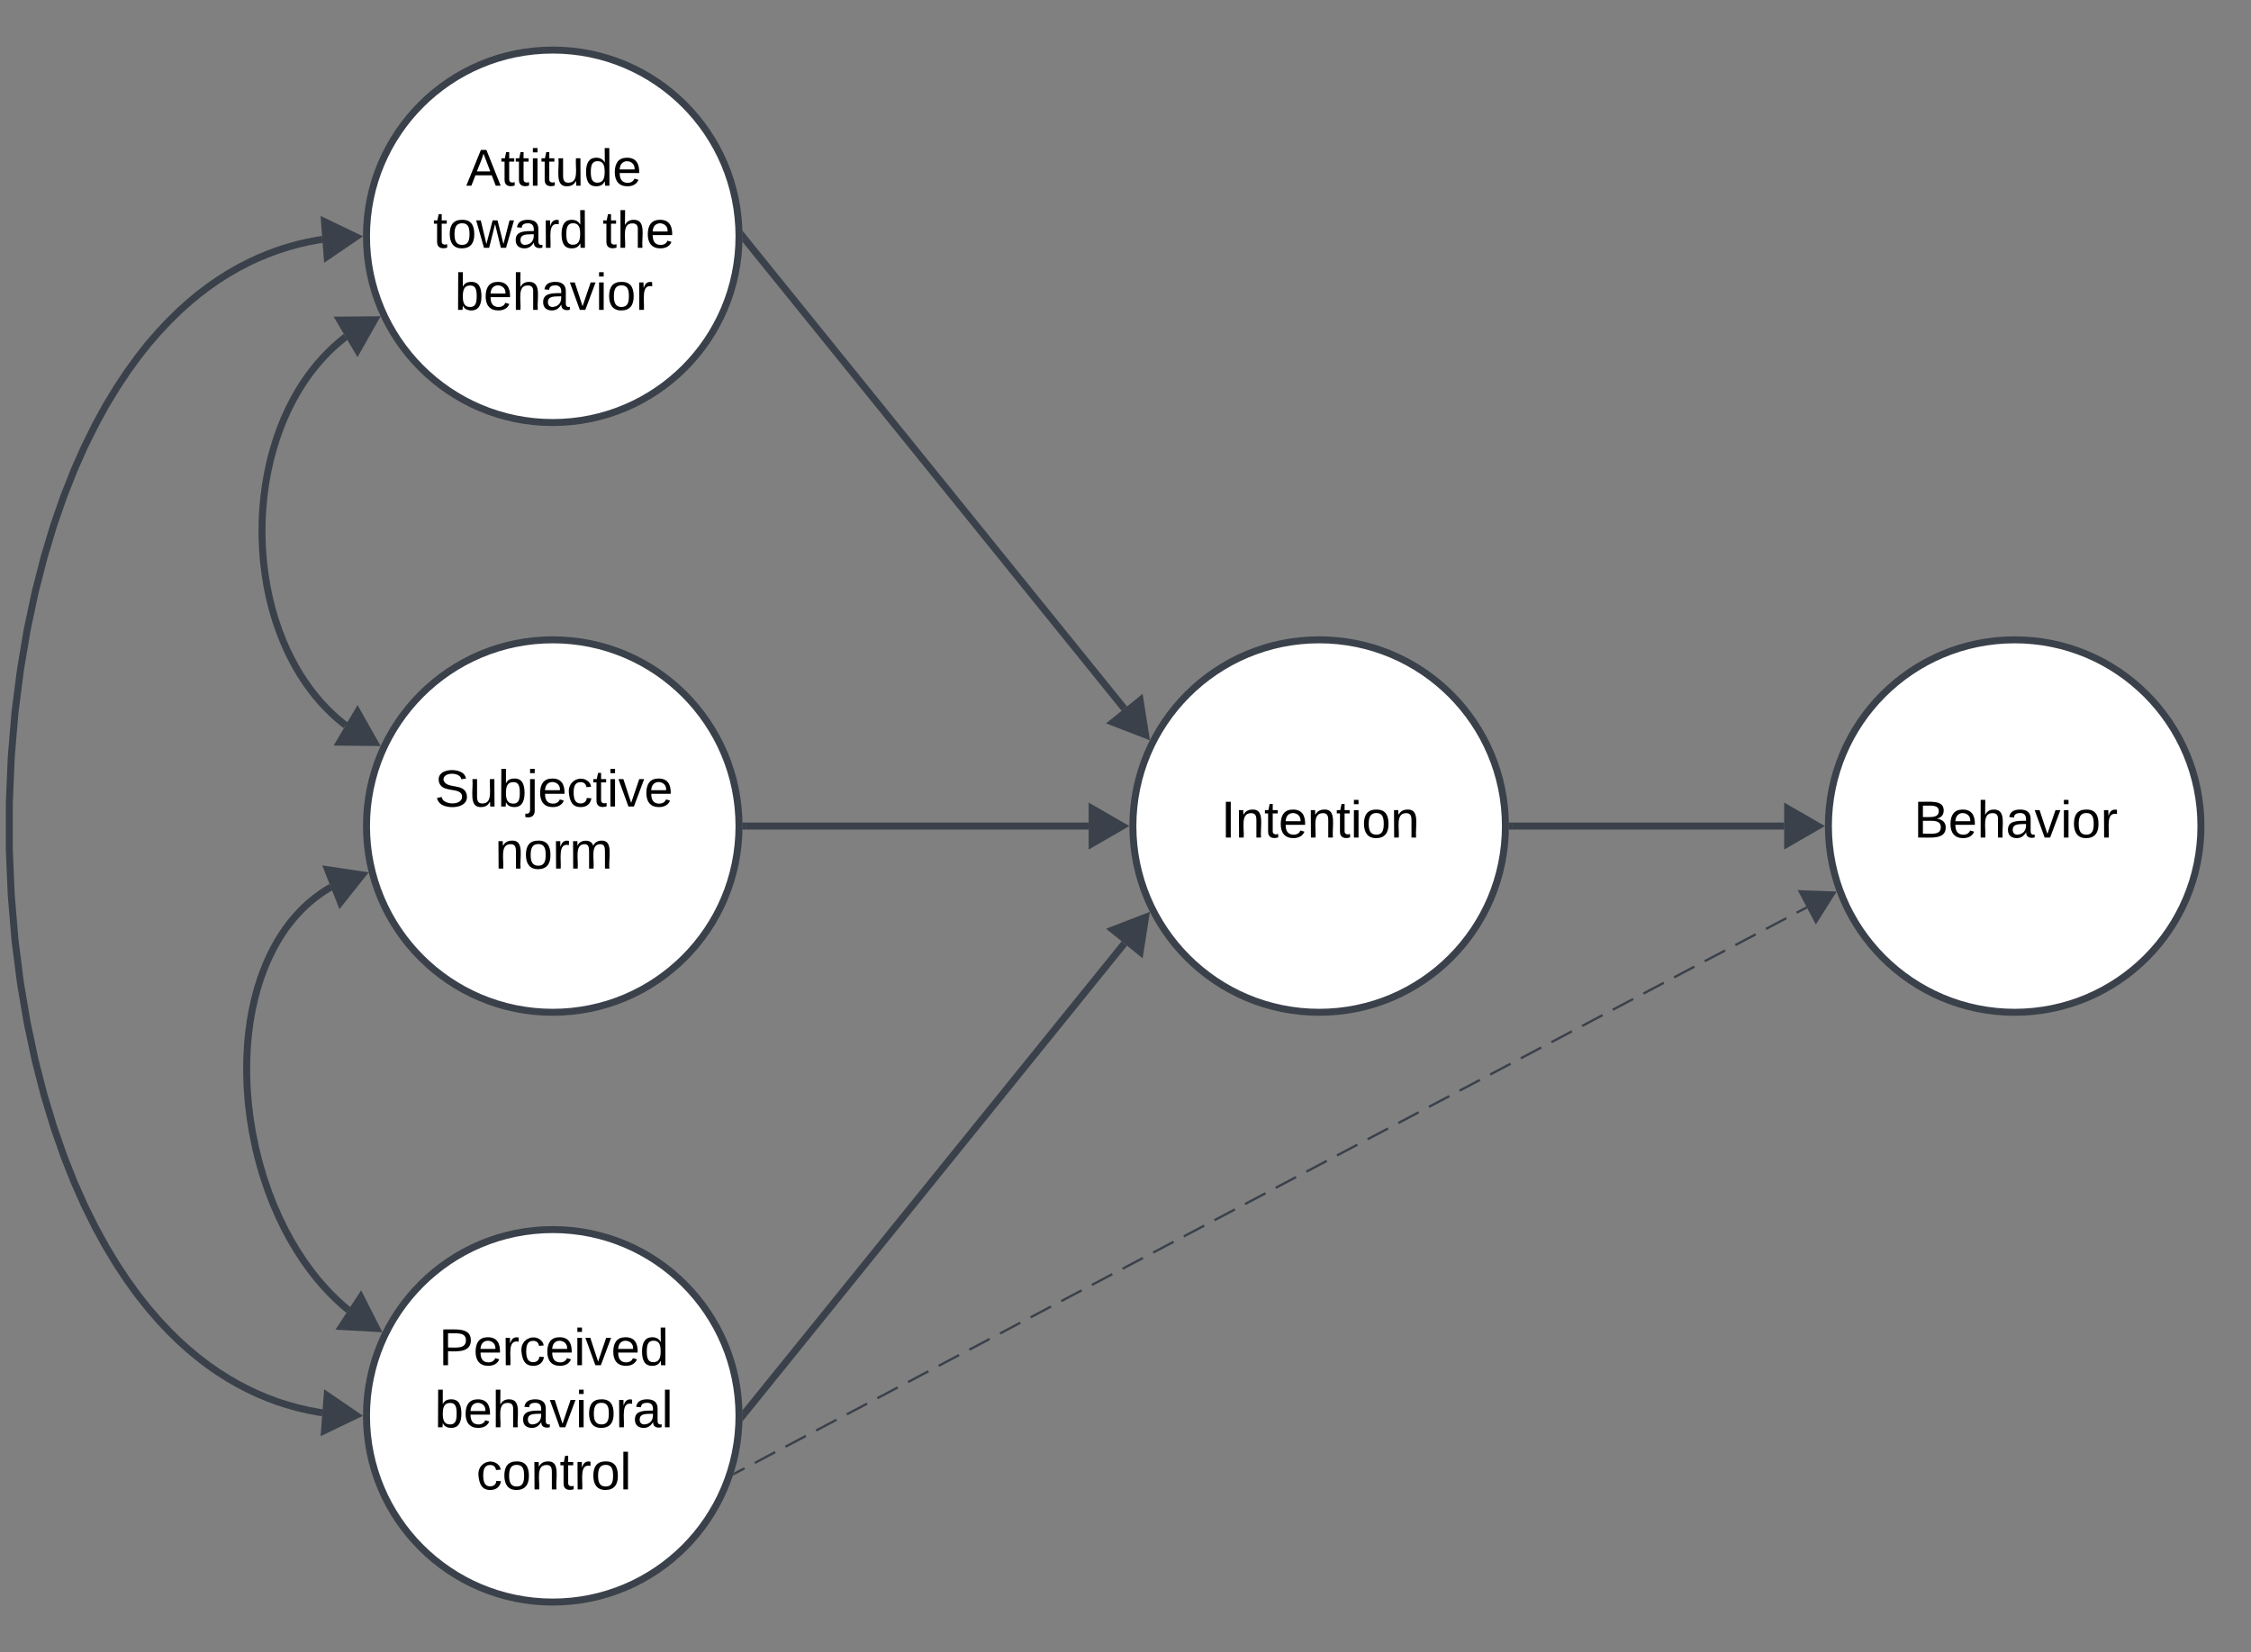 <svg xmlns="http://www.w3.org/2000/svg" xmlns:xlink="http://www.w3.org/1999/xlink" xmlns:lucid="lucid" width="966.78" height="709.67"><rect width="100%" height="100%" fill="#808080" stroke="none"/><g transform="translate(1.13 -181.167)" lucid:page-tab-id="0_0"><path d="M316.27 536c0 44.18-35.82 80-80 80-44.2 0-80-35.82-80-80s35.8-80 80-80c44.18 0 80 35.82 80 80zM316.27 282.67c0 44.18-35.82 80-80 80-44.2 0-80-35.82-80-80 0-44.2 35.8-80 80-80 44.18 0 80 35.8 80 80zM316.27 789.33c0 44.2-35.82 80-80 80-44.2 0-80-35.8-80-80 0-44.18 35.8-80 80-80 44.18 0 80 35.82 80 80zM645.43 536c0 44.18-35.82 80-80 80s-80-35.82-80-80 35.82-80 80-80 80 35.82 80 80zM944.15 536c0 44.18-35.8 80-80 80-44.18 0-80-35.82-80-80s35.82-80 80-80c44.2 0 80 35.82 80 80z" stroke="#3a414a" stroke-width="3" fill="#fff"/><path d="M137.34 284l-1.8.26-4.52.86-4.44 1.04-4.36 1.22-4.3 1.4-4.28 1.6-4.23 1.76-4.2 1.98-4.2 2.2-4.17 2.4-4.2 2.67-4.2 2.92-4.22 3.2-4.24 3.52-4.3 3.86-4.3 4.24-4.38 4.65-4.42 5.1-4.46 5.65-4.5 6.2-4.56 6.87-4.6 7.57-4.58 8.36-4.6 9.25-4.55 10.25-4.46 11.3-4.33 12.44-4.1 13.65-3.83 14.9-3.43 16.16-2.92 17.34L5.3 487.2l-1.6 19.18-.83 19.7v19.88l.83 19.7 1.6 19.18 2.32 18.36 2.93 17.33 3.43 16.15 3.82 14.9 4.13 13.66 4.32 12.44 4.47 11.3 4.55 10.23 4.6 9.26 4.6 8.37 4.58 7.57 4.55 6.86 4.5 6.2 4.47 5.64 4.42 5.12 4.36 4.65 4.32 4.24 4.3 3.87 4.24 3.5 4.22 3.22 4.2 2.9 4.2 2.67 4.2 2.42 4.18 2.18 4.2 1.98 4.23 1.78 4.27 1.6 4.3 1.38 4.37 1.22 4.43 1.04 4.52.87 1.8.26" stroke="#3a414a" stroke-width="3" stroke-linejoin="round" fill="none"/><path d="M151.77 282.9l-12.4 8.46-1.12-14.96zM151.78 789.1l-13.53 6.5 1.14-14.96z" stroke="#3a414a" stroke-width="3" fill="#3a414a"/><path d="M147.33 325.87l-.46.34-2.42 1.98-2.38 2.1-2.33 2.25-2.3 2.4-2.25 2.56-2.22 2.73-2.16 2.92-2.1 3.1-2.05 3.32-1.97 3.52-1.9 3.72-1.8 3.96-1.7 4.18-1.57 4.4-1.44 4.63-1.3 4.82-1.1 5.03-.94 5.2-.72 5.34-.5 5.45-.28 5.53-.05 5.55.2 5.55.4 5.5.64 5.38.84 5.27 1.04 5.1 1.22 4.92 1.37 4.7 1.54 4.5 1.64 4.28 1.76 4.05 1.86 3.83 1.94 3.62 2.02 3.4 2.08 3.18 2.14 3 2.18 2.8 2.24 2.65 2.28 2.47 2.32 2.3 2.36 2.17 2.4 2 1.47 1.15" stroke="#3a414a" stroke-width="3" stroke-linejoin="round" fill="none"/><path d="M159.77 318.53l-7.38 13.06-7.63-12.93zM159.77 500.1l-15-.15 7.63-12.92z" stroke="#3a414a" stroke-width="3" fill="#3a414a"/><path d="M148.5 743.9l-2.38-2-2.84-2.6-2.83-2.8-2.83-3.08-2.83-3.3-2.8-3.6-2.8-3.9-2.73-4.18-2.68-4.5-2.6-4.82-2.5-5.13-2.38-5.45-2.22-5.73-2.03-5.98-1.82-6.2-1.58-6.35-1.32-6.46-1.05-6.5-.77-6.45-.5-6.37-.2-6.2.04-6 .28-5.76.5-5.48.7-5.2.86-4.9 1.02-4.6 1.14-4.3 1.25-4.04 1.36-3.77 1.42-3.52 1.5-3.28 1.54-3.06 1.6-2.86 1.64-2.67 1.68-2.5 1.72-2.32 1.76-2.2 1.8-2.03 1.82-1.92 1.86-1.8 1.9-1.68 1.93-1.57 1.98-1.48 2.03-1.4 2.07-1.28.8-.46" stroke="#3a414a" stroke-width="3" stroke-linejoin="round" fill="none"/><path d="M160.6 751.8l-14.98-.83 8.2-12.55zM154.44 556.98l-9.34 11.73-5.5-13.95z" stroke="#3a414a" stroke-width="3" fill="#3a414a"/><path d="M318.7 283.83l163.06 201.73" stroke="#3a414a" stroke-width="3" fill="none"/><path d="M319.88 282.94l-2.18 1.75.07-2v-.74l-.07-1.73z" stroke="#3a414a" stroke-width=".05" fill="#3a414a"/><path d="M490.87 496.83l-14-5.4 11.67-9.42z" stroke="#3a414a" stroke-width="3" fill="#3a414a"/><path d="M319.27 536h147.17" stroke="#3a414a" stroke-width="3" stroke-linejoin="round" fill="none"/><path d="M319.3 537.48h-1.58l.05-1.46v-.73l-.04-.77h1.58z" stroke="#3a414a" stroke-width=".05" fill="#3a414a"/><path d="M480.93 536l-13 7.5v-15z" stroke="#3a414a" stroke-width="3" fill="#3a414a"/><path d="M318.7 788.17l163.06-201.73" stroke="#3a414a" stroke-width="3" fill="none"/><path d="M319.88 789.06l-2.2 2.7.1-2.4-.02-.74-.05-1.3z" stroke="#3a414a" stroke-width=".05" fill="#3a414a"/><path d="M490.87 575.17L488.54 590l-11.67-9.44z" stroke="#3a414a" stroke-width="3" fill="#3a414a"/><path d="M648.43 536h116.73" stroke="#3a414a" stroke-width="3" stroke-linejoin="round" fill="none"/><path d="M648.47 537.48h-1.58l.03-1.46v-.73l-.03-.77h1.57z" stroke="#3a414a" stroke-width=".05" fill="#3a414a"/><path d="M779.65 536l-13 7.5v-15z" stroke="#3a414a" stroke-width="3" fill="#3a414a"/><path d="M314.28 814.18l4.38-2.32m4.4-2.3l8.76-4.65m4.4-2.3l8.76-4.64m4.4-2.32l8.76-4.63m4.4-2.3l8.76-4.64m4.4-2.32l8.76-4.63m4.4-2.3l8.76-4.64m4.4-2.32l8.76-4.63m4.4-2.3l8.76-4.64m4.4-2.32l8.76-4.64m4.4-2.3l8.76-4.65m4.4-2.32l8.76-4.63m4.4-2.32l8.76-4.63m4.4-2.32l8.76-4.63m4.4-2.32l8.76-4.63m4.4-2.32l8.76-4.63m4.4-2.32l8.76-4.63m4.38-2.32l8.78-4.63m4.38-2.32l8.78-4.64m4.38-2.3l8.78-4.65m4.38-2.32l8.78-4.64m4.38-2.32l8.78-4.63m4.38-2.33l8.78-4.63m4.38-2.32l8.78-4.63m4.38-2.33l8.78-4.63m4.38-2.32l8.78-4.63m4.38-2.33l8.78-4.64m4.38-2.3l8.77-4.65m4.4-2.3l8.76-4.65m4.4-2.32l8.76-4.62m4.38-2.32l8.77-4.63m4.4-2.32l8.76-4.62m4.4-2.32l8.77-4.63m4.4-2.32l8.76-4.62m4.4-2.32l8.76-4.63m4.38-2.32l4.4-2.3" stroke="#3a414a" fill="none"/><path d="M314.5 814.6l-.9.48.23-.67.2-.62.04-.02z" stroke="#3a414a" stroke-width=".05" fill="#3a414a"/><path d="M786.8 564.6l-8 12.7-7-13.27z" stroke="#3a414a" fill="#3a414a"/><path d="M171.7 243.66a6 6 0 0 1 6-6h117.12a6 6 0 0 1 6 6v78a6 6 0 0 1-6 6h-117.1a6 6 0 0 1-6-6z" fill="none"/><use xlink:href="#a" transform="matrix(1,0,0,1,176.712,242.662) translate(22.377 18.278)"/><use xlink:href="#b" transform="matrix(1,0,0,1,176.712,242.662) translate(8.21 44.944)"/><use xlink:href="#c" transform="matrix(1,0,0,1,176.712,242.662) translate(80.926 44.944)"/><use xlink:href="#d" transform="matrix(1,0,0,1,176.712,242.662) translate(17.469 71.611)"/><path d="M171.7 497a6 6 0 0 1 6-6h117.12a6 6 0 0 1 6 6v78a6 6 0 0 1-6 6h-117.1a6 6 0 0 1-6-6z" fill="none"/><use xlink:href="#e" transform="matrix(1,0,0,1,176.712,495.995) translate(8.827 31.611)"/><use xlink:href="#f" transform="matrix(1,0,0,1,176.712,495.995) translate(34.753 58.278)"/><path d="M171.7 750.33a6 6 0 0 1 6-6h117.12a6 6 0 0 1 6 6v78a6 6 0 0 1-6 6h-117.1a6 6 0 0 1-6-6z" fill="none"/><use xlink:href="#g" transform="matrix(1,0,0,1,176.712,749.328) translate(10.679 18.278)"/><use xlink:href="#h" transform="matrix(1,0,0,1,176.712,749.328) translate(8.858 44.944)"/><use xlink:href="#i" transform="matrix(1,0,0,1,176.712,749.328) translate(26.728 71.611)"/><path d="M500.88 497a6 6 0 0 1 6-6h117.1a6 6 0 0 1 6 6v78a6 6 0 0 1-6 6H506.9a6 6 0 0 1-6-6z" fill="none"/><g><use xlink:href="#j" transform="matrix(1,0,0,1,505.877,495.995) translate(17.438 44.944)"/></g><path d="M799.6 497a6 6 0 0 1 6-6h117.1a6 6 0 0 1 6 6v78a6 6 0 0 1-6 6H805.6a6 6 0 0 1-6-6z" fill="none"/><g><use xlink:href="#k" transform="matrix(1,0,0,1,804.6,495.995) translate(16.235 44.944)"/></g><defs><path d="M205 0l-28-72H64L36 0H1l101-248h38L239 0h-34zm-38-99l-47-123c-12 45-31 82-46 123h93" id="l"/><path d="M59-47c-2 24 18 29 38 22v24C64 9 27 4 27-40v-127H5v-23h24l9-43h21v43h35v23H59v120" id="m"/><path d="M24-231v-30h32v30H24zM24 0v-190h32V0H24" id="n"/><path d="M84 4C-5 8 30-112 23-190h32v120c0 31 7 50 39 49 72-2 45-101 50-169h31l1 190h-30c-1-10 1-25-2-33-11 22-28 36-60 37" id="o"/><path d="M85-194c31 0 48 13 60 33l-1-100h32l1 261h-30c-2-10 0-23-3-31C134-8 116 4 85 4 32 4 16-35 15-94c0-66 23-100 70-100zm9 24c-40 0-46 34-46 75 0 40 6 74 45 74 42 0 51-32 51-76 0-42-9-74-50-73" id="p"/><path d="M100-194c63 0 86 42 84 106H49c0 40 14 67 53 68 26 1 43-12 49-29l28 8c-11 28-37 45-77 45C44 4 14-33 15-96c1-61 26-98 85-98zm52 81c6-60-76-77-97-28-3 7-6 17-6 28h103" id="q"/><g id="a"><use transform="matrix(0.062,0,0,0.062,0,0)" xlink:href="#l"/><use transform="matrix(0.062,0,0,0.062,14.815,0)" xlink:href="#m"/><use transform="matrix(0.062,0,0,0.062,20.988,0)" xlink:href="#m"/><use transform="matrix(0.062,0,0,0.062,27.16,0)" xlink:href="#n"/><use transform="matrix(0.062,0,0,0.062,32.037,0)" xlink:href="#m"/><use transform="matrix(0.062,0,0,0.062,38.21,0)" xlink:href="#o"/><use transform="matrix(0.062,0,0,0.062,50.556,0)" xlink:href="#p"/><use transform="matrix(0.062,0,0,0.062,62.901,0)" xlink:href="#q"/></g><path d="M100-194c62-1 85 37 85 99 1 63-27 99-86 99S16-35 15-95c0-66 28-99 85-99zM99-20c44 1 53-31 53-75 0-43-8-75-51-75s-53 32-53 75 10 74 51 75" id="r"/><path d="M206 0h-36l-40-164L89 0H53L-1-190h32L70-26l43-164h34l41 164 42-164h31" id="s"/><path d="M141-36C126-15 110 5 73 4 37 3 15-17 15-53c-1-64 63-63 125-63 3-35-9-54-41-54-24 1-41 7-42 31l-33-3c5-37 33-52 76-52 45 0 72 20 72 64v82c-1 20 7 32 28 27v20c-31 9-61-2-59-35zM48-53c0 20 12 33 32 33 41-3 63-29 60-74-43 2-92-5-92 41" id="t"/><path d="M114-163C36-179 61-72 57 0H25l-1-190h30c1 12-1 29 2 39 6-27 23-49 58-41v29" id="u"/><g id="b"><use transform="matrix(0.062,0,0,0.062,0,0)" xlink:href="#m"/><use transform="matrix(0.062,0,0,0.062,6.173,0)" xlink:href="#r"/><use transform="matrix(0.062,0,0,0.062,18.519,0)" xlink:href="#s"/><use transform="matrix(0.062,0,0,0.062,34.506,0)" xlink:href="#t"/><use transform="matrix(0.062,0,0,0.062,46.852,0)" xlink:href="#u"/><use transform="matrix(0.062,0,0,0.062,54.198,0)" xlink:href="#p"/></g><path d="M106-169C34-169 62-67 57 0H25v-261h32l-1 103c12-21 28-36 61-36 89 0 53 116 60 194h-32v-121c2-32-8-49-39-48" id="v"/><g id="c"><use transform="matrix(0.062,0,0,0.062,0,0)" xlink:href="#m"/><use transform="matrix(0.062,0,0,0.062,6.173,0)" xlink:href="#v"/><use transform="matrix(0.062,0,0,0.062,18.519,0)" xlink:href="#q"/></g><path d="M115-194c53 0 69 39 70 98 0 66-23 100-70 100C84 3 66-7 56-30L54 0H23l1-261h32v101c10-23 28-34 59-34zm-8 174c40 0 45-34 45-75 0-40-5-75-45-74-42 0-51 32-51 76 0 43 10 73 51 73" id="w"/><path d="M108 0H70L1-190h34L89-25l56-165h34" id="x"/><g id="d"><use transform="matrix(0.062,0,0,0.062,0,0)" xlink:href="#w"/><use transform="matrix(0.062,0,0,0.062,12.346,0)" xlink:href="#q"/><use transform="matrix(0.062,0,0,0.062,24.691,0)" xlink:href="#v"/><use transform="matrix(0.062,0,0,0.062,37.037,0)" xlink:href="#t"/><use transform="matrix(0.062,0,0,0.062,49.383,0)" xlink:href="#x"/><use transform="matrix(0.062,0,0,0.062,60.494,0)" xlink:href="#n"/><use transform="matrix(0.062,0,0,0.062,65.37,0)" xlink:href="#r"/><use transform="matrix(0.062,0,0,0.062,77.716,0)" xlink:href="#u"/></g><path d="M185-189c-5-48-123-54-124 2 14 75 158 14 163 119 3 78-121 87-175 55-17-10-28-26-33-46l33-7c5 56 141 63 141-1 0-78-155-14-162-118-5-82 145-84 179-34 5 7 8 16 11 25" id="y"/><path d="M24-231v-30h32v30H24zM-9 49c24 4 33-6 33-30v-209h32V24c2 40-23 58-65 49V49" id="z"/><path d="M96-169c-40 0-48 33-48 73s9 75 48 75c24 0 41-14 43-38l32 2c-6 37-31 61-74 61-59 0-76-41-82-99-10-93 101-131 147-64 4 7 5 14 7 22l-32 3c-4-21-16-35-41-35" id="A"/><g id="e"><use transform="matrix(0.062,0,0,0.062,0,0)" xlink:href="#y"/><use transform="matrix(0.062,0,0,0.062,14.815,0)" xlink:href="#o"/><use transform="matrix(0.062,0,0,0.062,27.16,0)" xlink:href="#w"/><use transform="matrix(0.062,0,0,0.062,39.506,0)" xlink:href="#z"/><use transform="matrix(0.062,0,0,0.062,44.383,0)" xlink:href="#q"/><use transform="matrix(0.062,0,0,0.062,56.728,0)" xlink:href="#A"/><use transform="matrix(0.062,0,0,0.062,67.84,0)" xlink:href="#m"/><use transform="matrix(0.062,0,0,0.062,74.012,0)" xlink:href="#n"/><use transform="matrix(0.062,0,0,0.062,78.889,0)" xlink:href="#x"/><use transform="matrix(0.062,0,0,0.062,90,0)" xlink:href="#q"/></g><path d="M117-194c89-4 53 116 60 194h-32v-121c0-31-8-49-39-48C34-167 62-67 57 0H25l-1-190h30c1 10-1 24 2 32 11-22 29-35 61-36" id="B"/><path d="M210-169c-67 3-38 105-44 169h-31v-121c0-29-5-50-35-48C34-165 62-65 56 0H25l-1-190h30c1 10-1 24 2 32 10-44 99-50 107 0 11-21 27-35 58-36 85-2 47 119 55 194h-31v-121c0-29-5-49-35-48" id="C"/><g id="f"><use transform="matrix(0.062,0,0,0.062,0,0)" xlink:href="#B"/><use transform="matrix(0.062,0,0,0.062,12.346,0)" xlink:href="#r"/><use transform="matrix(0.062,0,0,0.062,24.691,0)" xlink:href="#u"/><use transform="matrix(0.062,0,0,0.062,32.037,0)" xlink:href="#C"/></g><path d="M30-248c87 1 191-15 191 75 0 78-77 80-158 76V0H30v-248zm33 125c57 0 124 11 124-50 0-59-68-47-124-48v98" id="D"/><g id="g"><use transform="matrix(0.062,0,0,0.062,0,0)" xlink:href="#D"/><use transform="matrix(0.062,0,0,0.062,14.815,0)" xlink:href="#q"/><use transform="matrix(0.062,0,0,0.062,27.16,0)" xlink:href="#u"/><use transform="matrix(0.062,0,0,0.062,34.506,0)" xlink:href="#A"/><use transform="matrix(0.062,0,0,0.062,45.617,0)" xlink:href="#q"/><use transform="matrix(0.062,0,0,0.062,57.963,0)" xlink:href="#n"/><use transform="matrix(0.062,0,0,0.062,62.84,0)" xlink:href="#x"/><use transform="matrix(0.062,0,0,0.062,73.951,0)" xlink:href="#q"/><use transform="matrix(0.062,0,0,0.062,86.296,0)" xlink:href="#p"/></g><path d="M24 0v-261h32V0H24" id="E"/><g id="h"><use transform="matrix(0.062,0,0,0.062,0,0)" xlink:href="#w"/><use transform="matrix(0.062,0,0,0.062,12.346,0)" xlink:href="#q"/><use transform="matrix(0.062,0,0,0.062,24.691,0)" xlink:href="#v"/><use transform="matrix(0.062,0,0,0.062,37.037,0)" xlink:href="#t"/><use transform="matrix(0.062,0,0,0.062,49.383,0)" xlink:href="#x"/><use transform="matrix(0.062,0,0,0.062,60.494,0)" xlink:href="#n"/><use transform="matrix(0.062,0,0,0.062,65.37,0)" xlink:href="#r"/><use transform="matrix(0.062,0,0,0.062,77.716,0)" xlink:href="#u"/><use transform="matrix(0.062,0,0,0.062,85.062,0)" xlink:href="#t"/><use transform="matrix(0.062,0,0,0.062,97.407,0)" xlink:href="#E"/></g><g id="i"><use transform="matrix(0.062,0,0,0.062,0,0)" xlink:href="#A"/><use transform="matrix(0.062,0,0,0.062,11.111,0)" xlink:href="#r"/><use transform="matrix(0.062,0,0,0.062,23.457,0)" xlink:href="#B"/><use transform="matrix(0.062,0,0,0.062,35.802,0)" xlink:href="#m"/><use transform="matrix(0.062,0,0,0.062,41.975,0)" xlink:href="#u"/><use transform="matrix(0.062,0,0,0.062,49.321,0)" xlink:href="#r"/><use transform="matrix(0.062,0,0,0.062,61.667,0)" xlink:href="#E"/></g><path d="M33 0v-248h34V0H33" id="F"/><g id="j"><use transform="matrix(0.062,0,0,0.062,0,0)" xlink:href="#F"/><use transform="matrix(0.062,0,0,0.062,6.173,0)" xlink:href="#B"/><use transform="matrix(0.062,0,0,0.062,18.519,0)" xlink:href="#m"/><use transform="matrix(0.062,0,0,0.062,24.691,0)" xlink:href="#q"/><use transform="matrix(0.062,0,0,0.062,37.037,0)" xlink:href="#B"/><use transform="matrix(0.062,0,0,0.062,49.383,0)" xlink:href="#m"/><use transform="matrix(0.062,0,0,0.062,55.556,0)" xlink:href="#n"/><use transform="matrix(0.062,0,0,0.062,60.432,0)" xlink:href="#r"/><use transform="matrix(0.062,0,0,0.062,72.778,0)" xlink:href="#B"/></g><path d="M160-131c35 5 61 23 61 61C221 17 115-2 30 0v-248c76 3 177-17 177 60 0 33-19 50-47 57zm-97-11c50-1 110 9 110-42 0-47-63-36-110-37v79zm0 115c55-2 124 14 124-45 0-56-70-42-124-44v89" id="G"/><g id="k"><use transform="matrix(0.062,0,0,0.062,0,0)" xlink:href="#G"/><use transform="matrix(0.062,0,0,0.062,14.815,0)" xlink:href="#q"/><use transform="matrix(0.062,0,0,0.062,27.16,0)" xlink:href="#v"/><use transform="matrix(0.062,0,0,0.062,39.506,0)" xlink:href="#t"/><use transform="matrix(0.062,0,0,0.062,51.852,0)" xlink:href="#x"/><use transform="matrix(0.062,0,0,0.062,62.963,0)" xlink:href="#n"/><use transform="matrix(0.062,0,0,0.062,67.84,0)" xlink:href="#r"/><use transform="matrix(0.062,0,0,0.062,80.185,0)" xlink:href="#u"/></g></defs></g></svg>